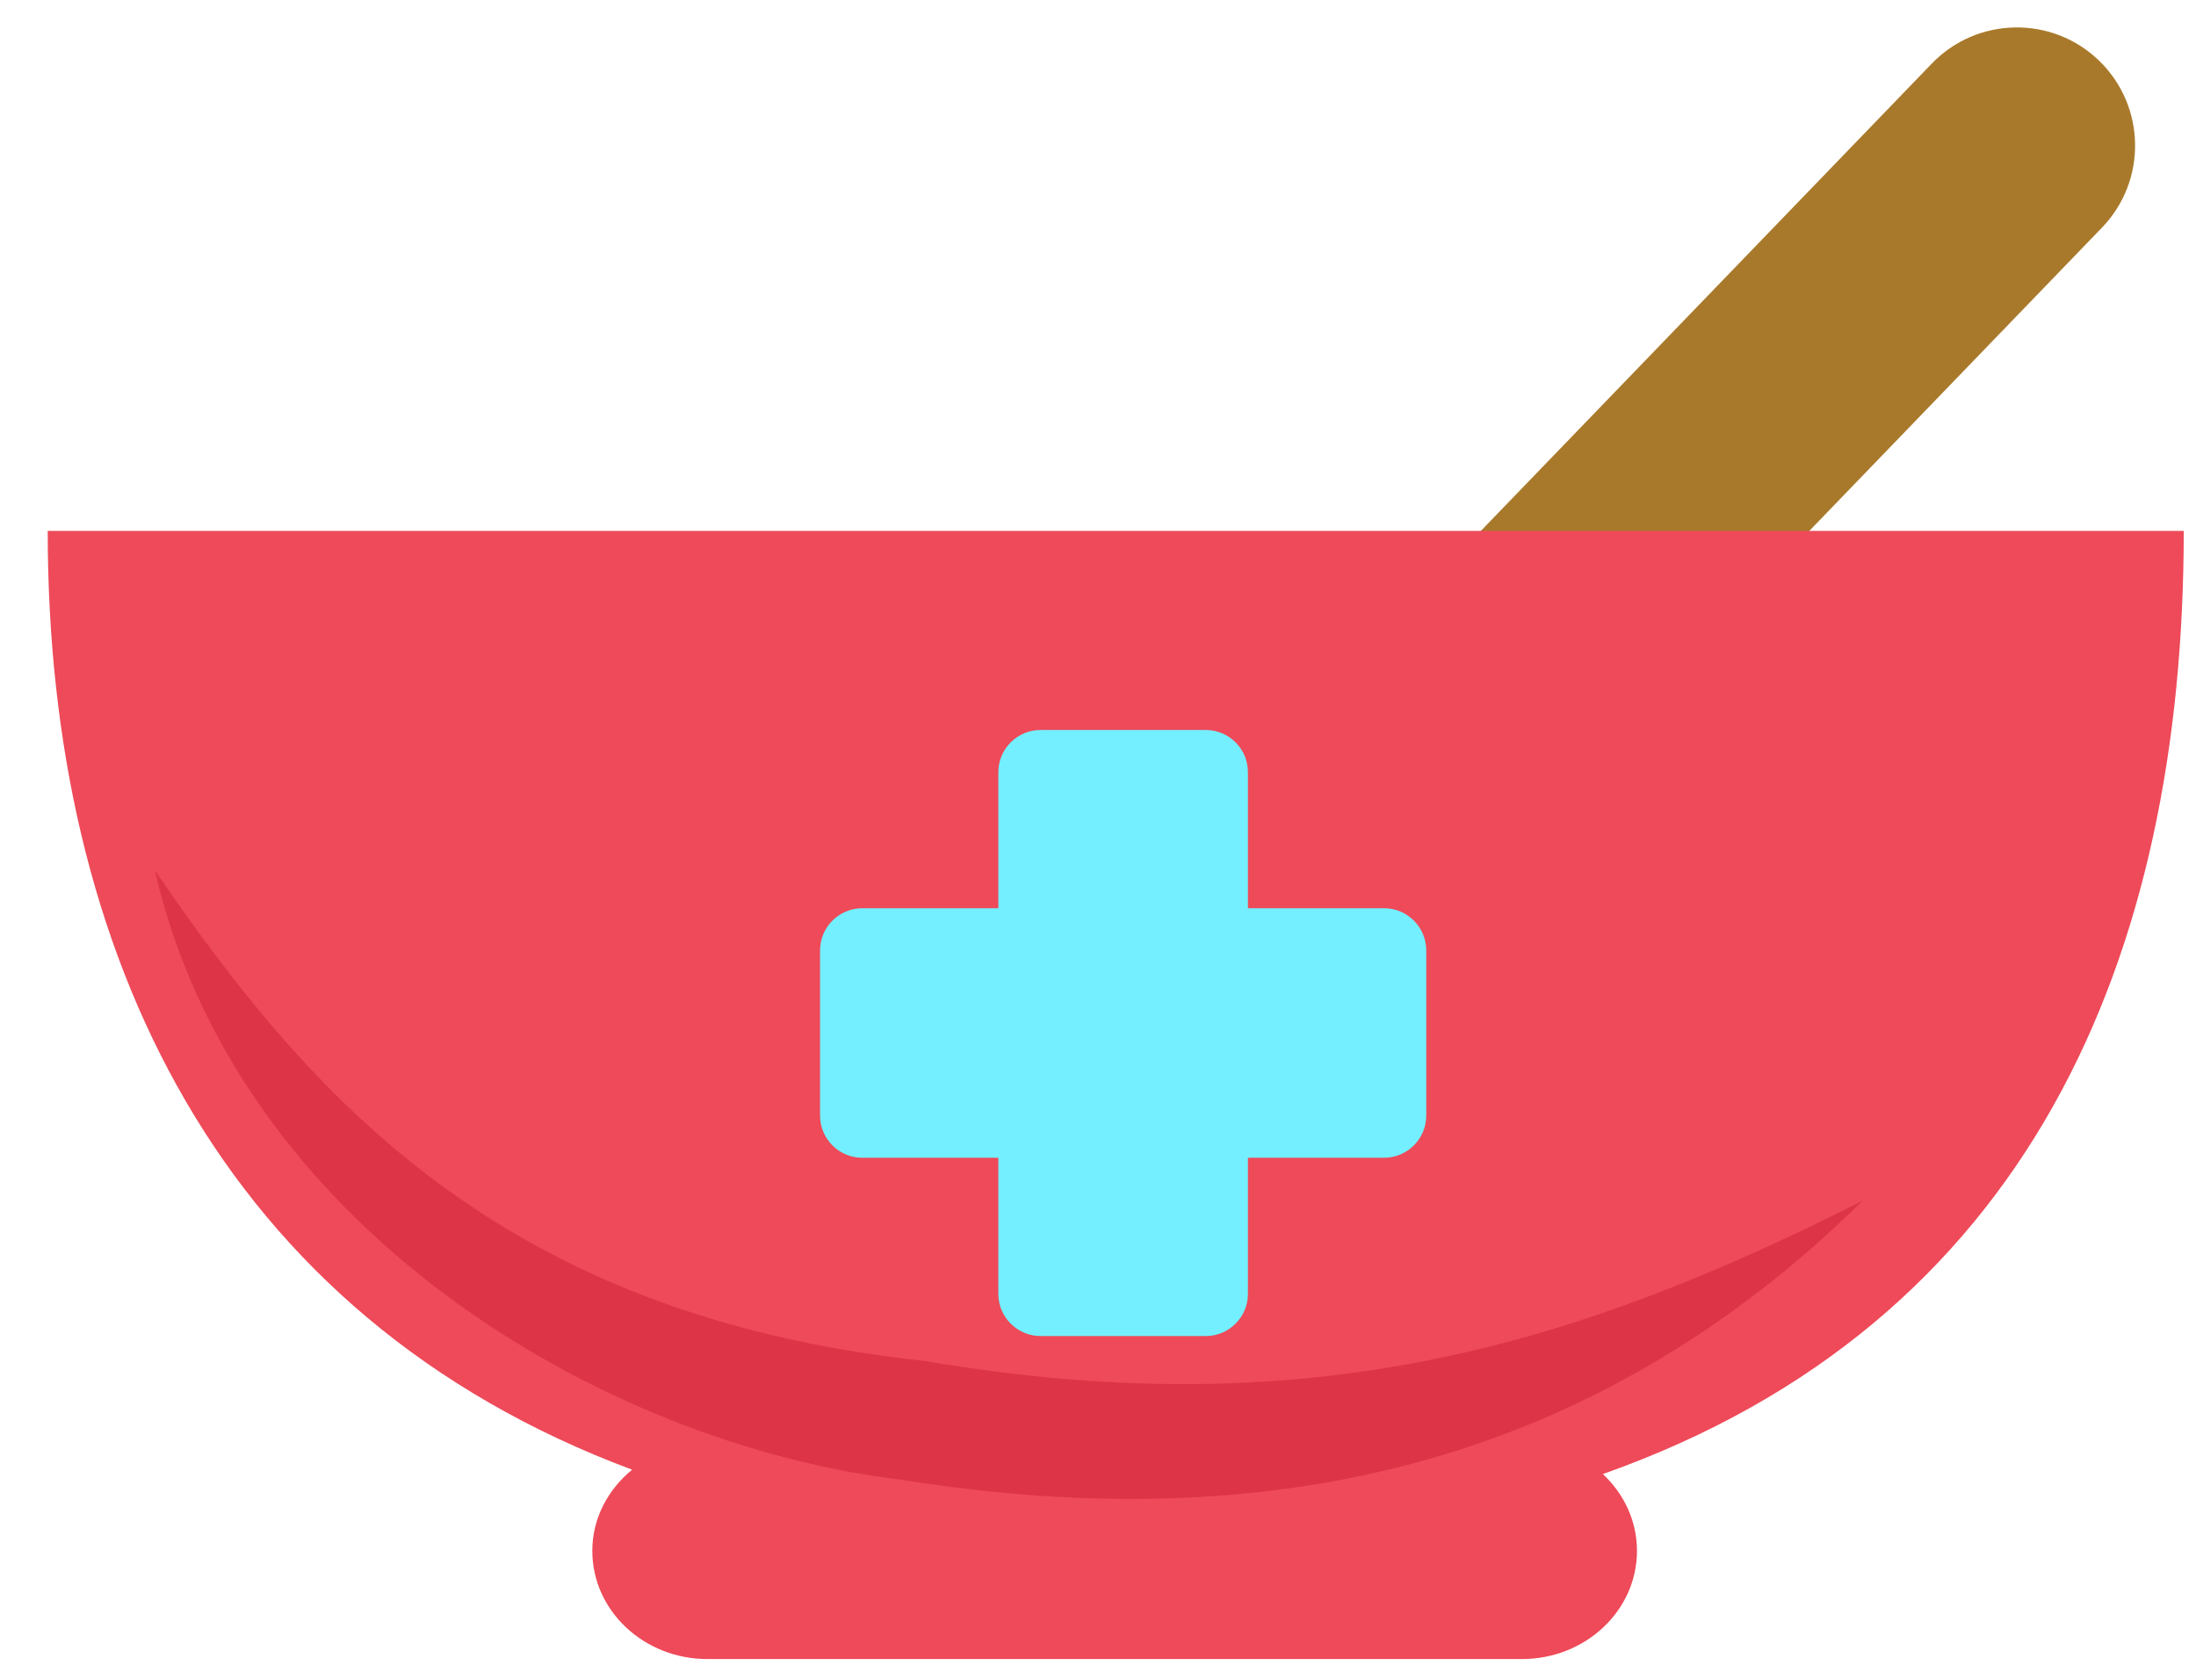 <?xml version="1.0" encoding="utf-8"?>
<!-- Generator: Adobe Illustrator 23.1.0, SVG Export Plug-In . SVG Version: 6.00 Build 0)  -->
<svg version="1.2" baseProfile="tiny" id="Слой_1"
	 xmlns="http://www.w3.org/2000/svg" xmlns:xlink="http://www.w3.org/1999/xlink" x="0px" y="0px" viewBox="0 0 6500 4973.1"
	 xml:space="preserve">
<g>
	<path fill="#A9792B" d="M6212.8,179.3c-139-134.2-360.5-130.2-494.7,8.8L4257.1,1702.5c5.4-0.1,10.6-0.7,16-0.7
		c276.3,0,514.3,140.3,626.1,342.9L6221.6,674C6355.8,535,6351.8,313.5,6212.8,179.3z"/>
	<path fill="#EE4A59" d="M6463.7,1571.8H141.2c0,1252,513.7,2325.3,1729.8,2779.4c-71.6,58.6-117.8,144-117.8,240.3
		c0,176.9,152.5,320.3,340.7,320.3h2410.8c188.1,0,340.6-143.3,340.6-320.3c0-88.9-38.7-169.3-101-227.4
		C6005.7,3918.1,6463.7,2836.3,6463.7,1571.8z"/>
	<path fill="#DD3448" d="M5513.3,3554.9c-786.4,774.6-1738.5,1002.2-2837.7,827.1c-903.6-106.6-1977.4-756.5-2217-1804.7
		C919.6,3251.6,1486,3896.1,2740,4029.6C3879.3,4224.4,4669.4,3981.8,5513.3,3554.9z"/>
</g>
<path fill="#73EFFF" d="M4096.9,2688.9h-403.1v-403.1c0-68.5-56.1-124.6-124.6-124.6h-489.5c-68.6,0-124.7,56.1-124.7,124.6v403.1
	h-403c-68.6,0-124.7,56.1-124.7,124.7v489.5c0,68.6,56.1,124.6,124.7,124.6h403v403.1c0,68.6,56.1,124.7,124.7,124.7h489.5
	c68.5,0,124.6-56.1,124.6-124.7v-403.1h403.1c68.6,0,124.7-56.1,124.7-124.6v-489.5C4221.6,2745,4165.5,2688.9,4096.9,2688.9z"/>
</svg>

